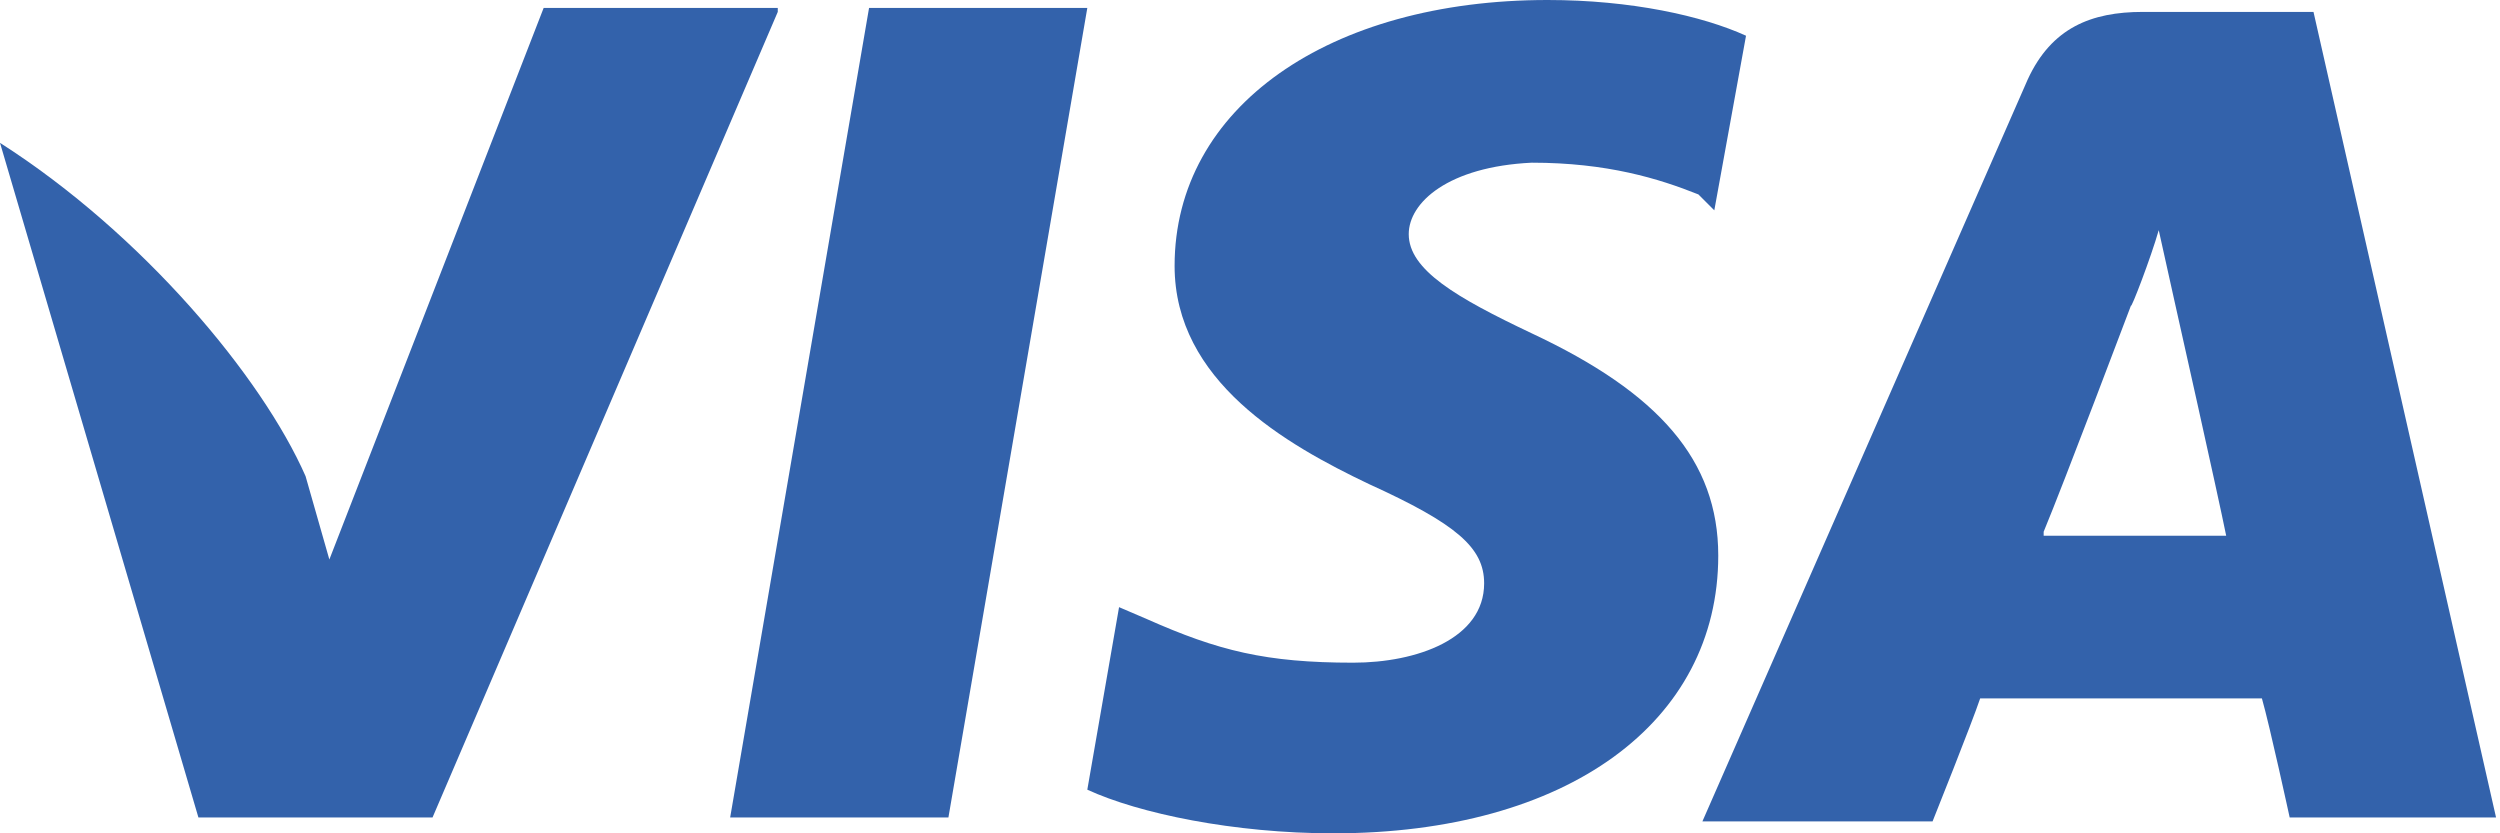 <svg width="93" height="31" viewBox="0 0 93 31" fill="none" xmlns="http://www.w3.org/2000/svg">
<path d="M86.062 0.443H79.714C77.795 0.443 76.319 1.033 75.433 2.952L63.329 30.557H71.891C71.891 30.557 73.367 26.867 73.662 25.981C74.548 25.981 82.962 25.981 84.143 25.981C84.438 27.014 85.176 30.41 85.176 30.41H92.853L86.062 0.443ZM76.024 19.781C76.762 18.009 79.272 11.367 79.272 11.367C79.272 11.514 80.01 9.595 80.305 8.562L80.895 11.219C80.895 11.219 82.519 18.452 82.814 19.929H76.024V19.781Z" fill="#3362AB"/>
<path d="M63.919 20.667C63.919 26.867 58.31 31 49.6 31C45.91 31 42.367 30.262 40.448 29.376L41.629 22.586L42.662 23.029C45.319 24.209 47.09 24.652 50.338 24.652C52.7 24.652 55.21 23.767 55.21 21.7C55.21 20.371 54.176 19.486 50.929 18.009C47.829 16.533 43.695 14.171 43.695 9.89C43.695 3.986 49.452 0 57.572 0C60.672 0 63.329 0.59 64.952 1.329L63.772 7.824L63.181 7.233C61.705 6.643 59.786 6.052 56.981 6.052C53.881 6.2 52.405 7.529 52.405 8.71C52.405 10.038 54.176 11.071 56.981 12.4C61.705 14.614 63.919 17.124 63.919 20.667Z" fill="#3362AB"/>
<path d="M28.933 0.443L16.09 30.41H7.381L0 5.314C5.314 8.709 9.743 14.024 11.367 17.714L12.252 20.814L20.224 0.295H28.933V0.443Z" fill="#3362AB"/>
<path d="M32.329 0.295H40.448L35.281 30.41H27.162L32.329 0.295Z" fill="#3362AB"/>
</svg>
